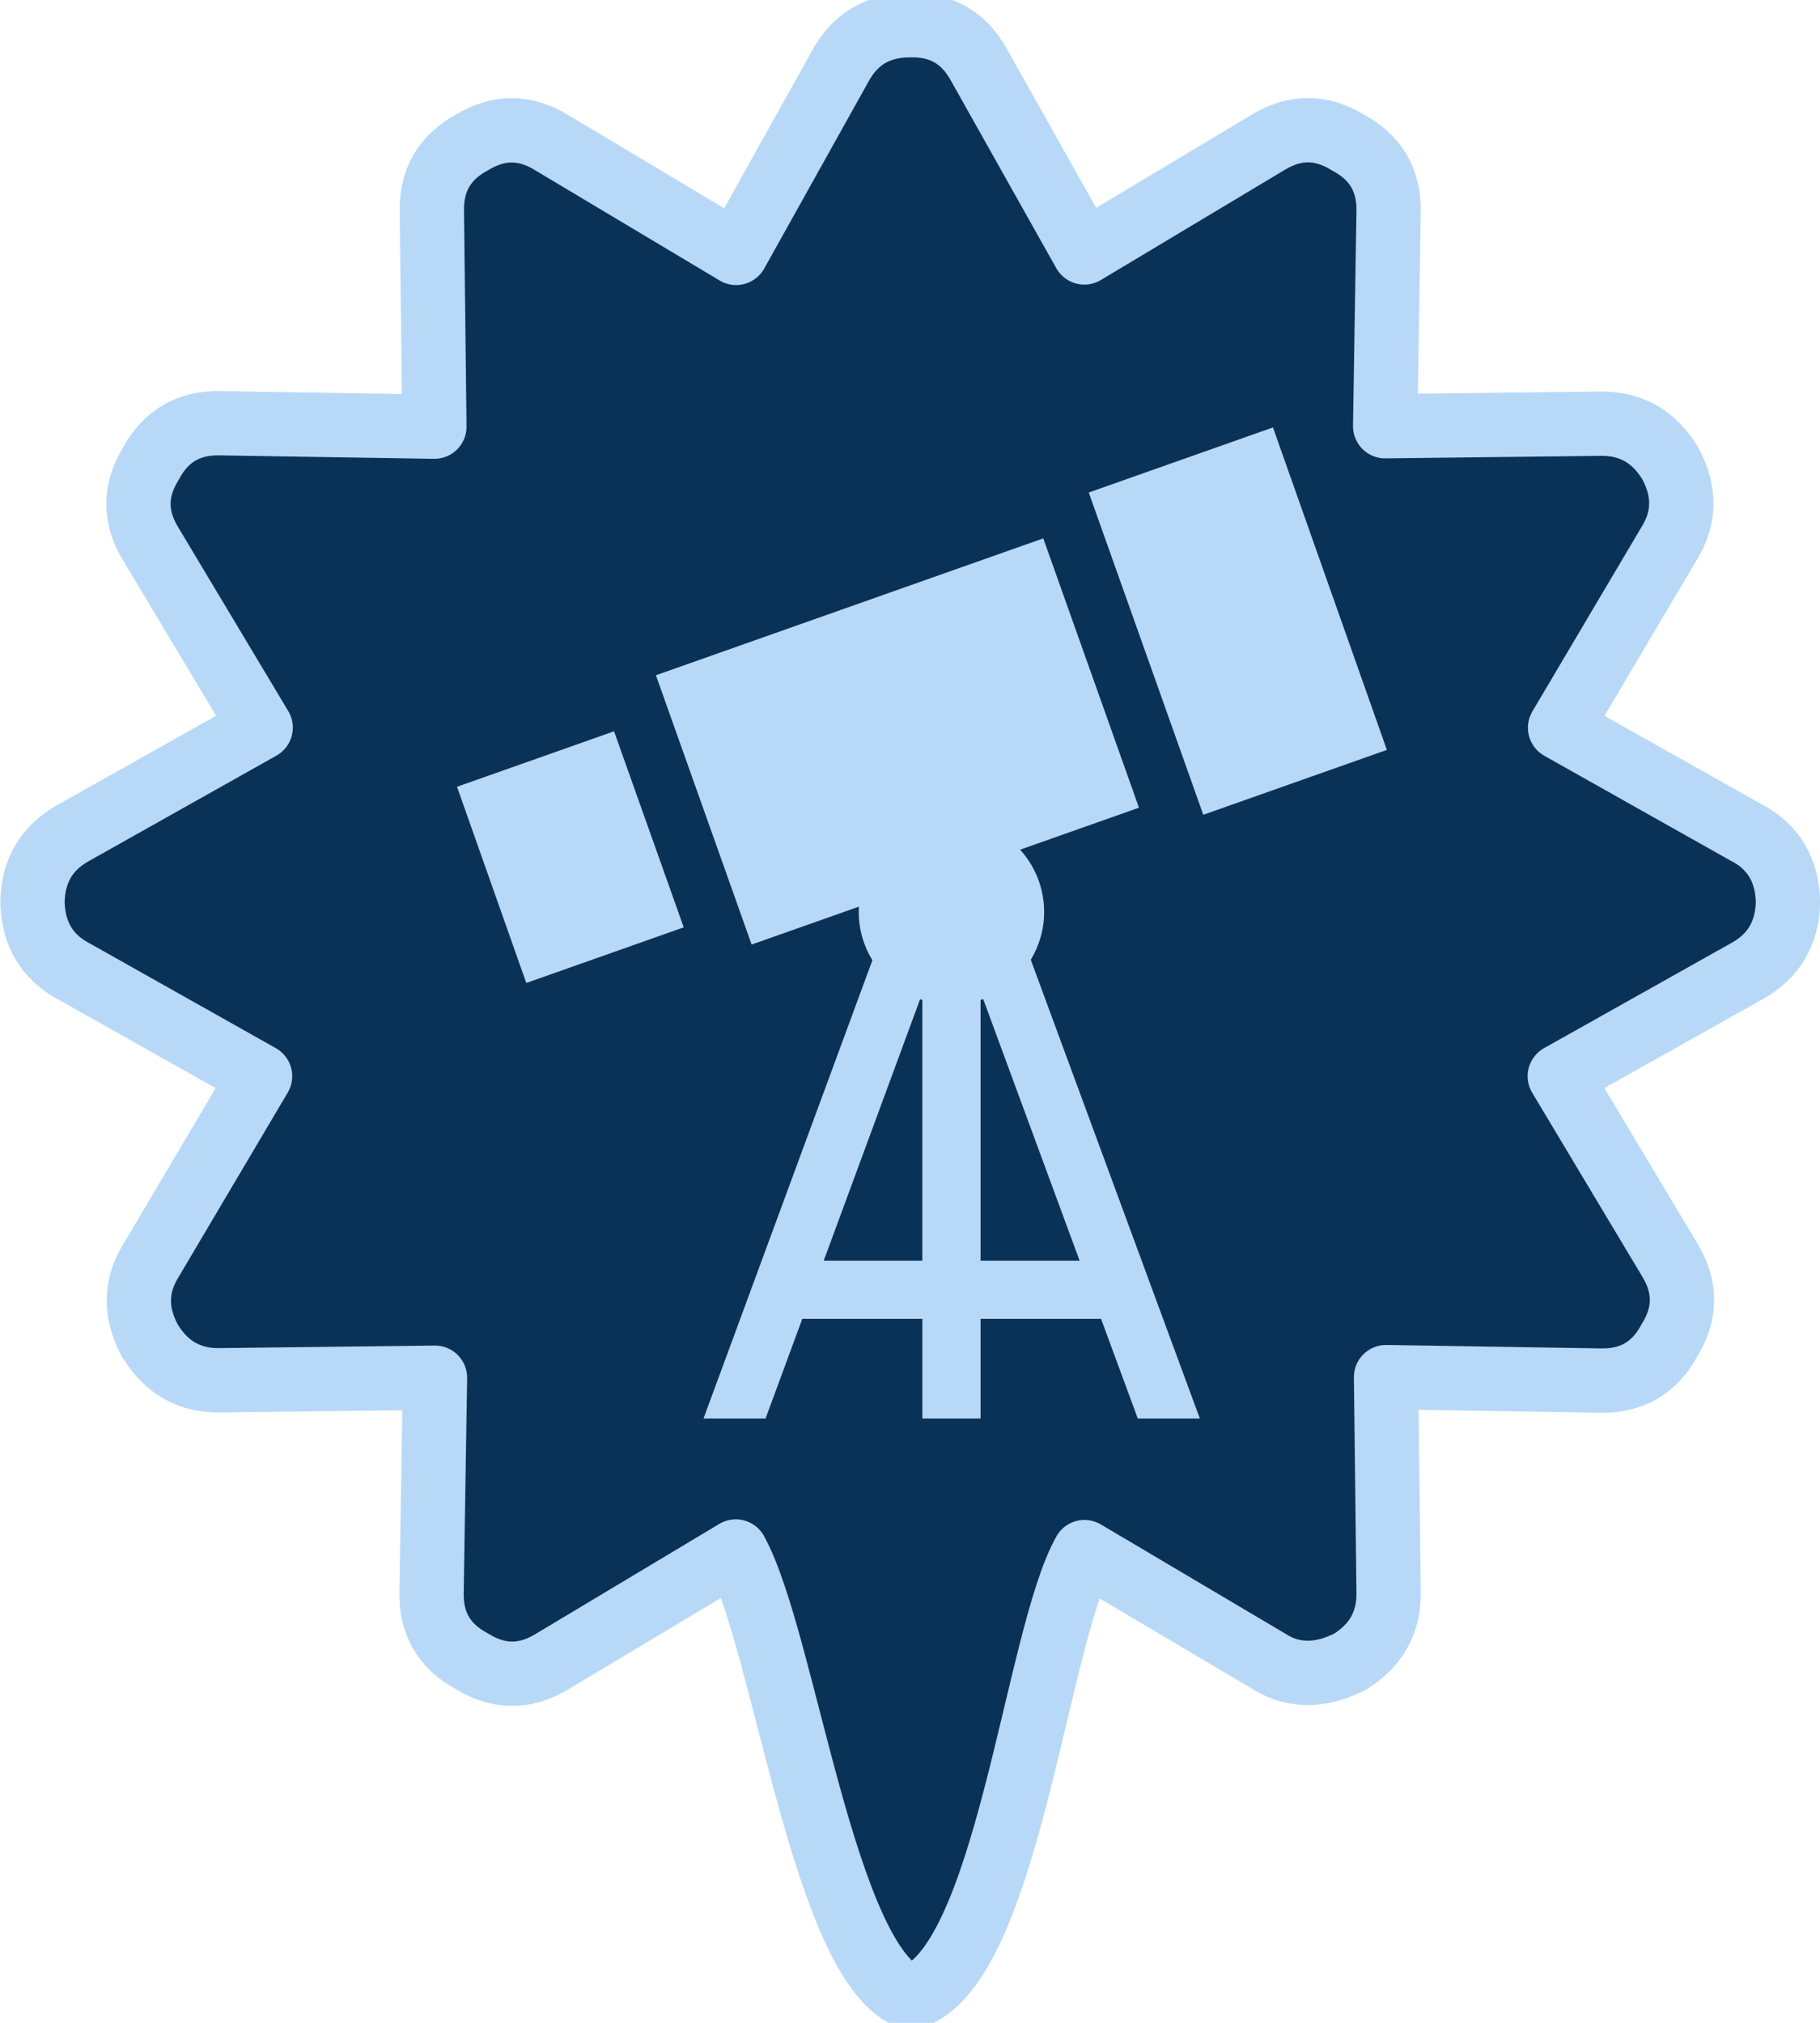 <svg width="36" height="40" version="1.1" viewBox="0 0 12.226 13.394" xmlns="http://www.w3.org/2000/svg">
 <path d="m11.731 5.496-1.251-0.704 0.731-1.235c0.108-0.173 0.111-0.353 0.009-0.541-0.11-0.181-0.267-0.27-0.472-0.266l-1.443 0.017 0.023-1.438c0.005-0.212-0.086-0.367-0.271-0.466-0.179-0.111-0.358-0.112-0.539-0.002l-1.234 0.739-0.707-1.258c-0.101-0.184-0.255-0.273-0.464-0.268-0.211-8.316e-5 -0.366 0.09-0.466 0.271l-0.702 1.258-1.237-0.739c-0.179-0.111-0.358-0.112-0.539-0.002-0.184 0.1-0.273 0.255-0.268 0.465l0.017 1.443-1.438-0.023c-0.212-0.005-0.367 0.086-0.466 0.271-0.111 0.179-0.112 0.358-0.002 0.539l0.739 1.234-1.258 0.707c-0.179 0.099-0.271 0.255-0.275 0.466 0.006 0.214 0.099 0.369 0.278 0.464l1.251 0.704-0.731 1.235c-0.108 0.173-0.111 0.353-0.009 0.541 0.11 0.181 0.267 0.27 0.472 0.266l1.443-0.017-0.023 1.438c-0.005 0.212 0.085 0.367 0.271 0.466 0.179 0.111 0.358 0.112 0.539 0.002l1.234-0.739c0.329 0.6 0.591 2.784 1.173 2.996 0.648-0.187 0.84-2.407 1.169-2.992l1.235 0.731c0.124 0.08 0.26 0.1 0.409 0.06 0.034-9e-3 0.078-0.026 0.133-0.051 0.181-0.11 0.27-0.267 0.266-0.472l-0.017-1.443 1.438 0.023c0.212 0.005 0.367-0.086 0.466-0.271 0.111-0.179 0.112-0.358 0.002-0.539l-0.739-1.234 1.258-0.706c0.179-0.099 0.271-0.255 0.275-0.466-6e-3 -0.214-0.099-0.369-0.279-0.464z" fill="#0a3256" stroke="#b7d9f7" stroke-linecap="round" stroke-linejoin="round" stroke-width=".432"/>
 <g transform="matrix(.013 0 0 .013 3.07 2.775)" fill="#b7d9f7">
  <path d="m385.63 200.11 94.863-33.512-58.852-166.59-95.191 33.629z" fill="#b7d9f7"/>
  <path d="m81.145 156.98-81.145 28.664 35.801 101.35 81.348-28.734z" fill="#b7d9f7"/>
  <path d="m303.39 250.28c0-12.355-4.707-23.633-12.414-32.141l61.418-21.695-49.449-139.12-200.16 70.711 49.453 139.11 55.434-19.582c-0.051 0.898-0.078 1.801-0.078 2.711 0 9.152 2.582 17.707 7.051 24.988l-87.273 236.73h32.062l18.98-51.484h62.035v51.484h30.086v-51.484h62.273l18.977 51.484h32.066l-87.363-236.97c4.379-7.227 6.906-15.699 6.906-24.746zm-62.945 180.15h-50.941l49.797-135.07c0.379 0.137 0.762 0.262 1.145 0.387zm81.266 0h-51.18v-134.68c0.453-0.148 0.91-0.297 1.359-0.461z" fill="#b7d9f7"/>
 </g>
</svg>
